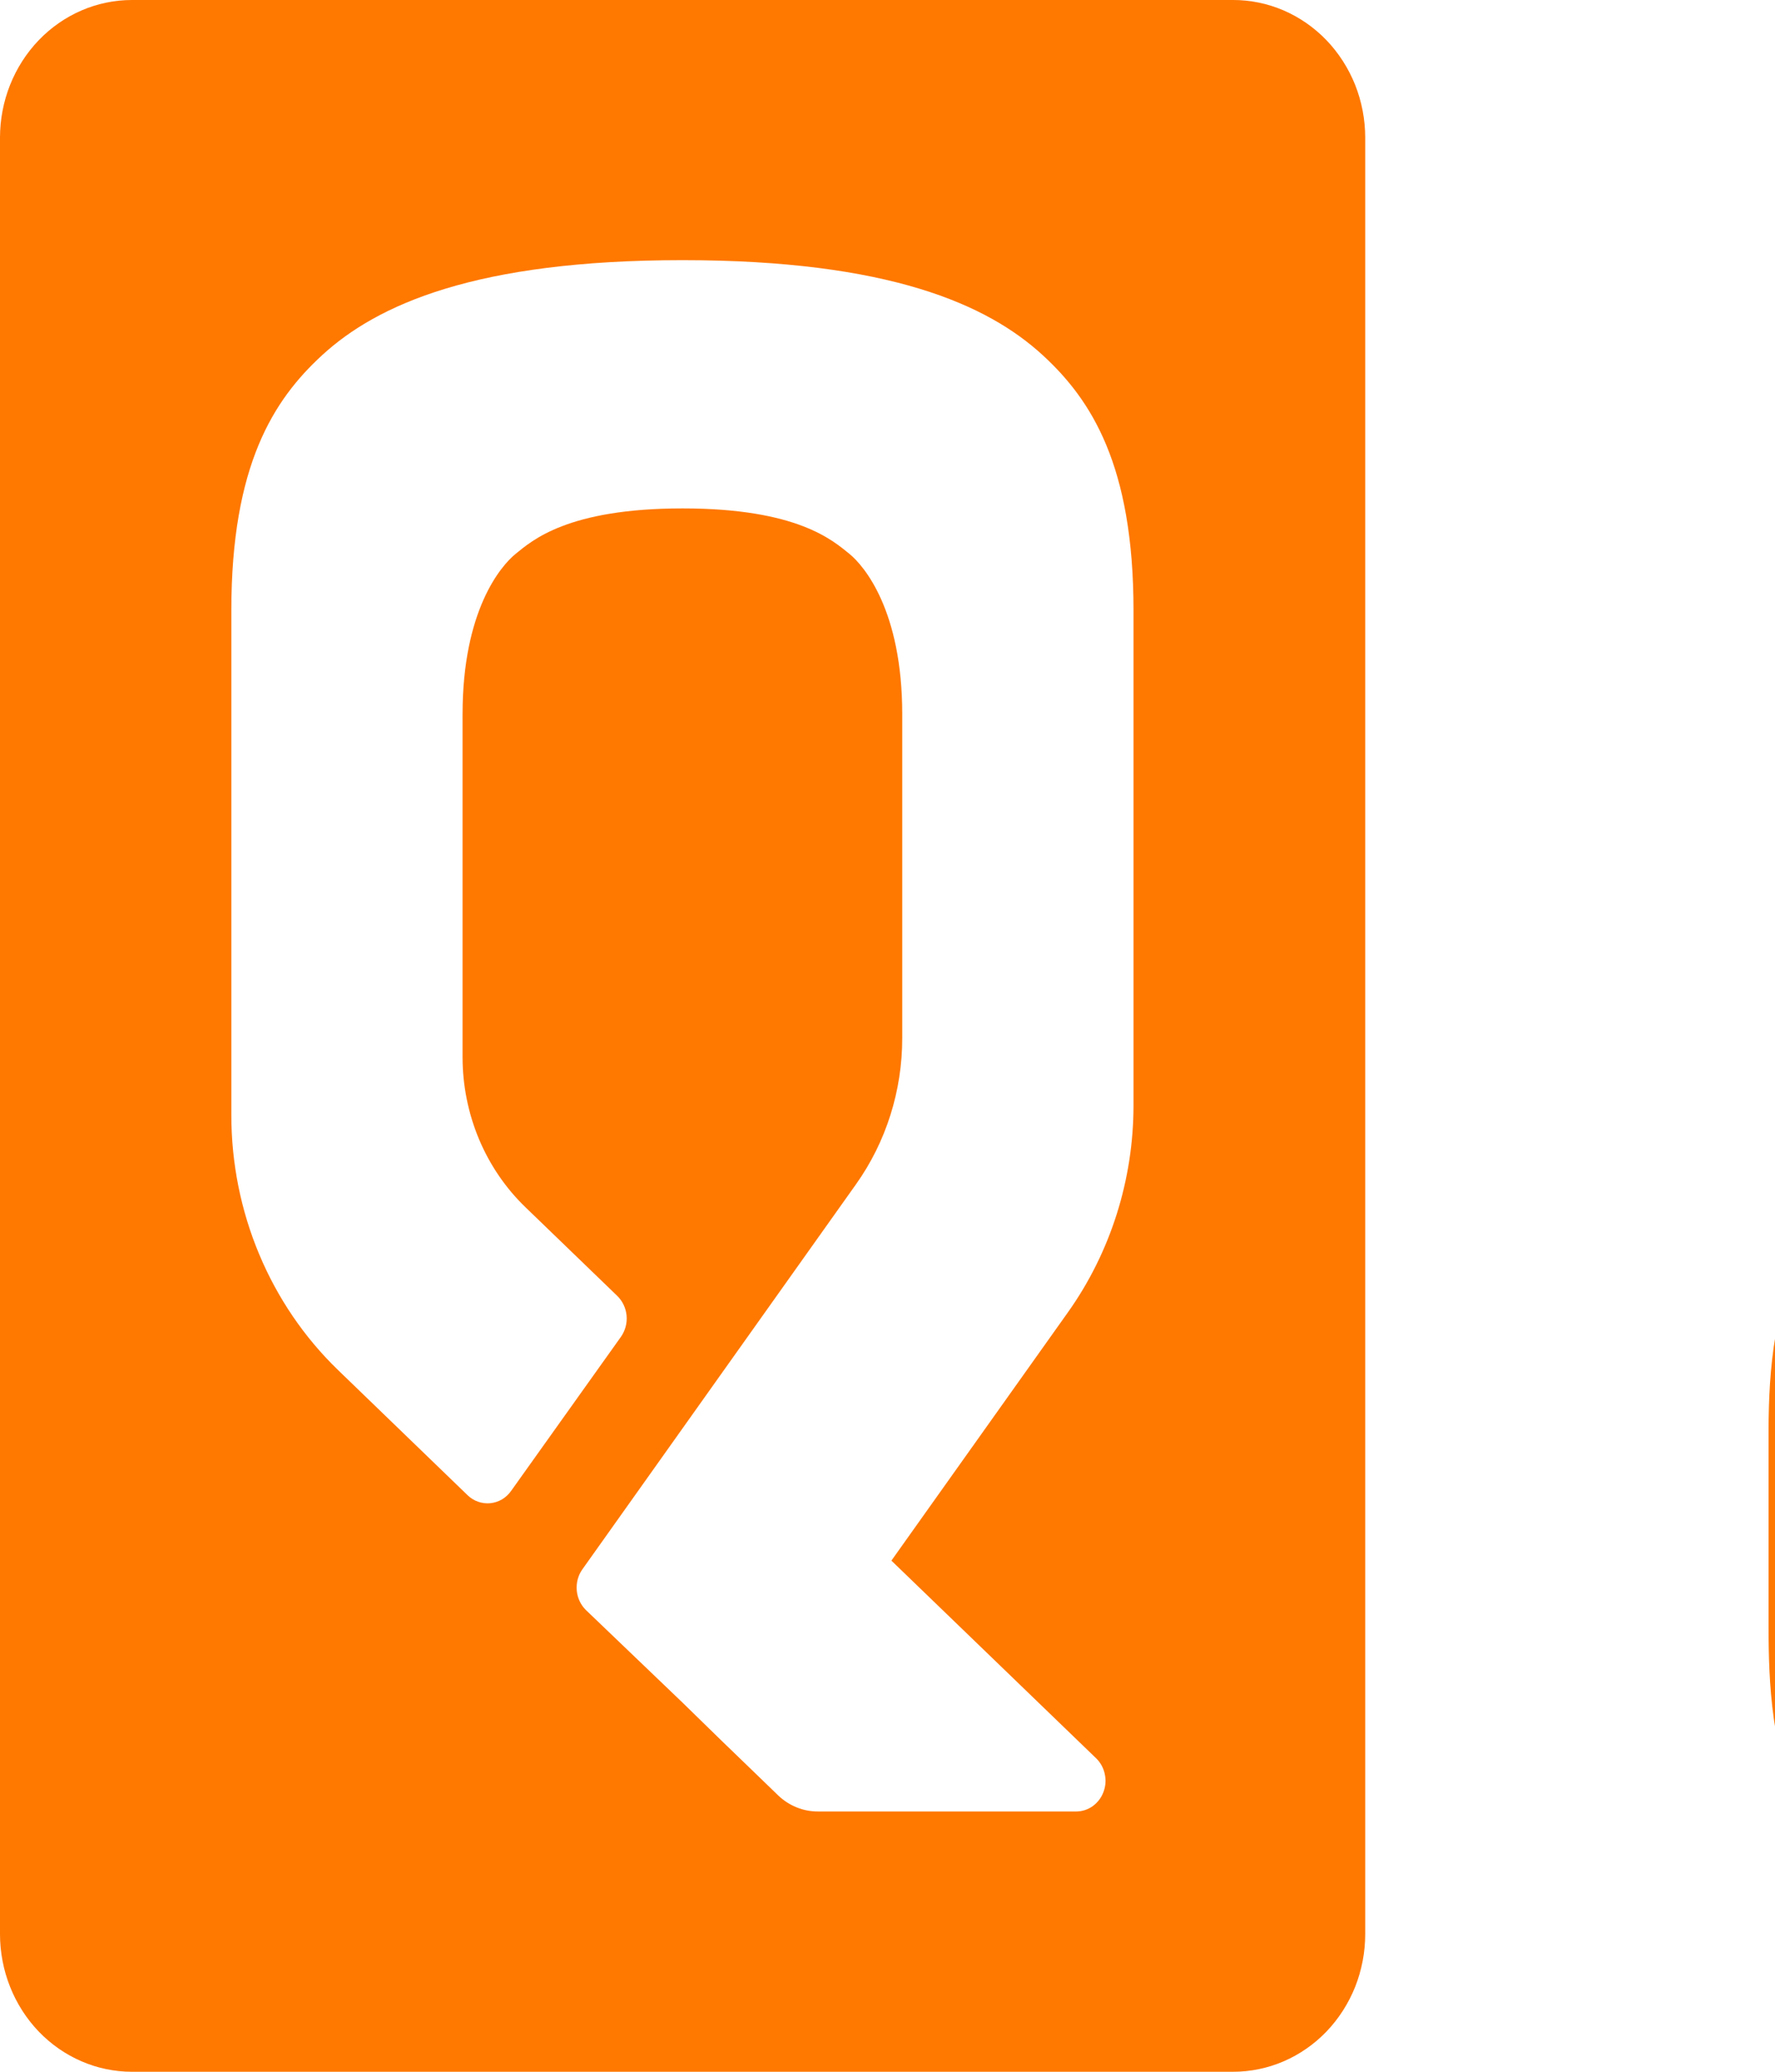 <svg width="30" height="35" viewBox="0 0 30 35" fill="none" xmlns="http://www.w3.org/2000/svg">
<g clip-path="url(#clip0_0_1732)">
<path d="M20.838 9.3476e-06H2.23C1.639 9.3476e-06 1.071 0.245 0.653 0.681C0.235 1.118 0 1.709 0 2.326L0 32.674C0 32.979 0.058 33.282 0.17 33.564C0.282 33.846 0.446 34.103 0.653 34.319C0.86 34.535 1.106 34.706 1.377 34.823C1.647 34.94 1.937 35 2.23 35H20.838C21.131 35.001 21.422 34.941 21.693 34.825C21.964 34.708 22.211 34.537 22.419 34.321C22.626 34.105 22.791 33.848 22.904 33.566C23.016 33.283 23.074 32.98 23.074 32.674V2.326C23.074 2.02 23.016 1.717 22.904 1.434C22.791 1.152 22.626 0.895 22.419 0.679C22.211 0.463 21.964 0.292 21.693 0.175C21.422 0.059 21.131 -0.001 20.838 9.3476e-06ZM19.158 18.671C19.158 19.93 18.77 21.156 18.051 22.168L15.066 26.365L18.527 29.705C18.6 29.776 18.651 29.868 18.672 29.97C18.695 30.071 18.687 30.177 18.65 30.274C18.614 30.371 18.55 30.454 18.468 30.513C18.386 30.571 18.289 30.603 18.189 30.603H13.829C13.579 30.605 13.338 30.508 13.154 30.333L12.618 29.815L12.188 29.4L11.537 28.765L9.904 27.201C9.815 27.114 9.759 26.995 9.748 26.869C9.737 26.741 9.77 26.614 9.843 26.512L14.467 20.008C14.976 19.293 15.25 18.426 15.249 17.535V12.067C15.249 10.312 14.603 9.56 14.36 9.36C14.078 9.133 13.482 8.589 11.537 8.589C9.591 8.589 8.992 9.133 8.711 9.36C8.465 9.562 7.818 10.312 7.818 12.067V17.86C7.818 18.336 7.913 18.807 8.095 19.243C8.278 19.679 8.545 20.071 8.88 20.394L10.431 21.891C10.521 21.978 10.578 22.097 10.59 22.225C10.602 22.353 10.567 22.482 10.494 22.585L8.638 25.188C8.597 25.246 8.544 25.295 8.484 25.331C8.423 25.366 8.356 25.388 8.287 25.395C8.217 25.402 8.147 25.393 8.081 25.37C8.015 25.347 7.955 25.31 7.904 25.261L5.715 23.147C5.146 22.598 4.691 21.931 4.381 21.19C4.07 20.449 3.91 19.648 3.91 18.839V10.313C3.91 7.86 4.624 6.752 5.446 5.999C6.377 5.145 8.041 4.395 11.534 4.395C15.027 4.395 16.691 5.145 17.622 5.999C18.443 6.752 19.158 7.86 19.158 10.313V18.671Z" fill="#FF7800"/>
<path d="M38.611 31.558C38.858 31.234 39.07 30.884 39.244 30.513C39.751 29.423 39.748 28.172 39.746 27.344V24.456C39.746 23.632 39.746 22.377 39.244 21.288C38.344 19.355 36.737 18.386 34.83 18.383H34.806C32.9 18.383 31.293 19.355 30.393 21.288C29.886 22.377 29.889 23.628 29.891 24.456V27.344C29.891 28.169 29.891 29.423 30.393 30.513C31.294 32.448 32.906 33.417 34.819 33.417C35.56 33.425 36.293 33.261 36.966 32.938L38.48 35H41.146L38.611 31.558ZM37.856 27.428C37.856 28.099 37.864 29.016 37.54 29.707C37.2 30.435 36.389 31.538 34.807 31.538C33.225 31.538 32.418 30.435 32.081 29.707C31.745 28.978 31.765 27.938 31.765 27.267V24.534C31.765 23.863 31.74 22.822 32.081 22.094C32.423 21.365 33.232 20.262 34.814 20.262C36.396 20.262 37.206 21.365 37.546 22.094C37.886 22.822 37.862 23.863 37.862 24.534V27.428H37.856Z" fill="#FF7800"/>
</g>
<defs>
<clipPath id="clip0_0_1732">
<rect width="120" height="35" fill="white"/>
</clipPath>
</defs>
</svg>
